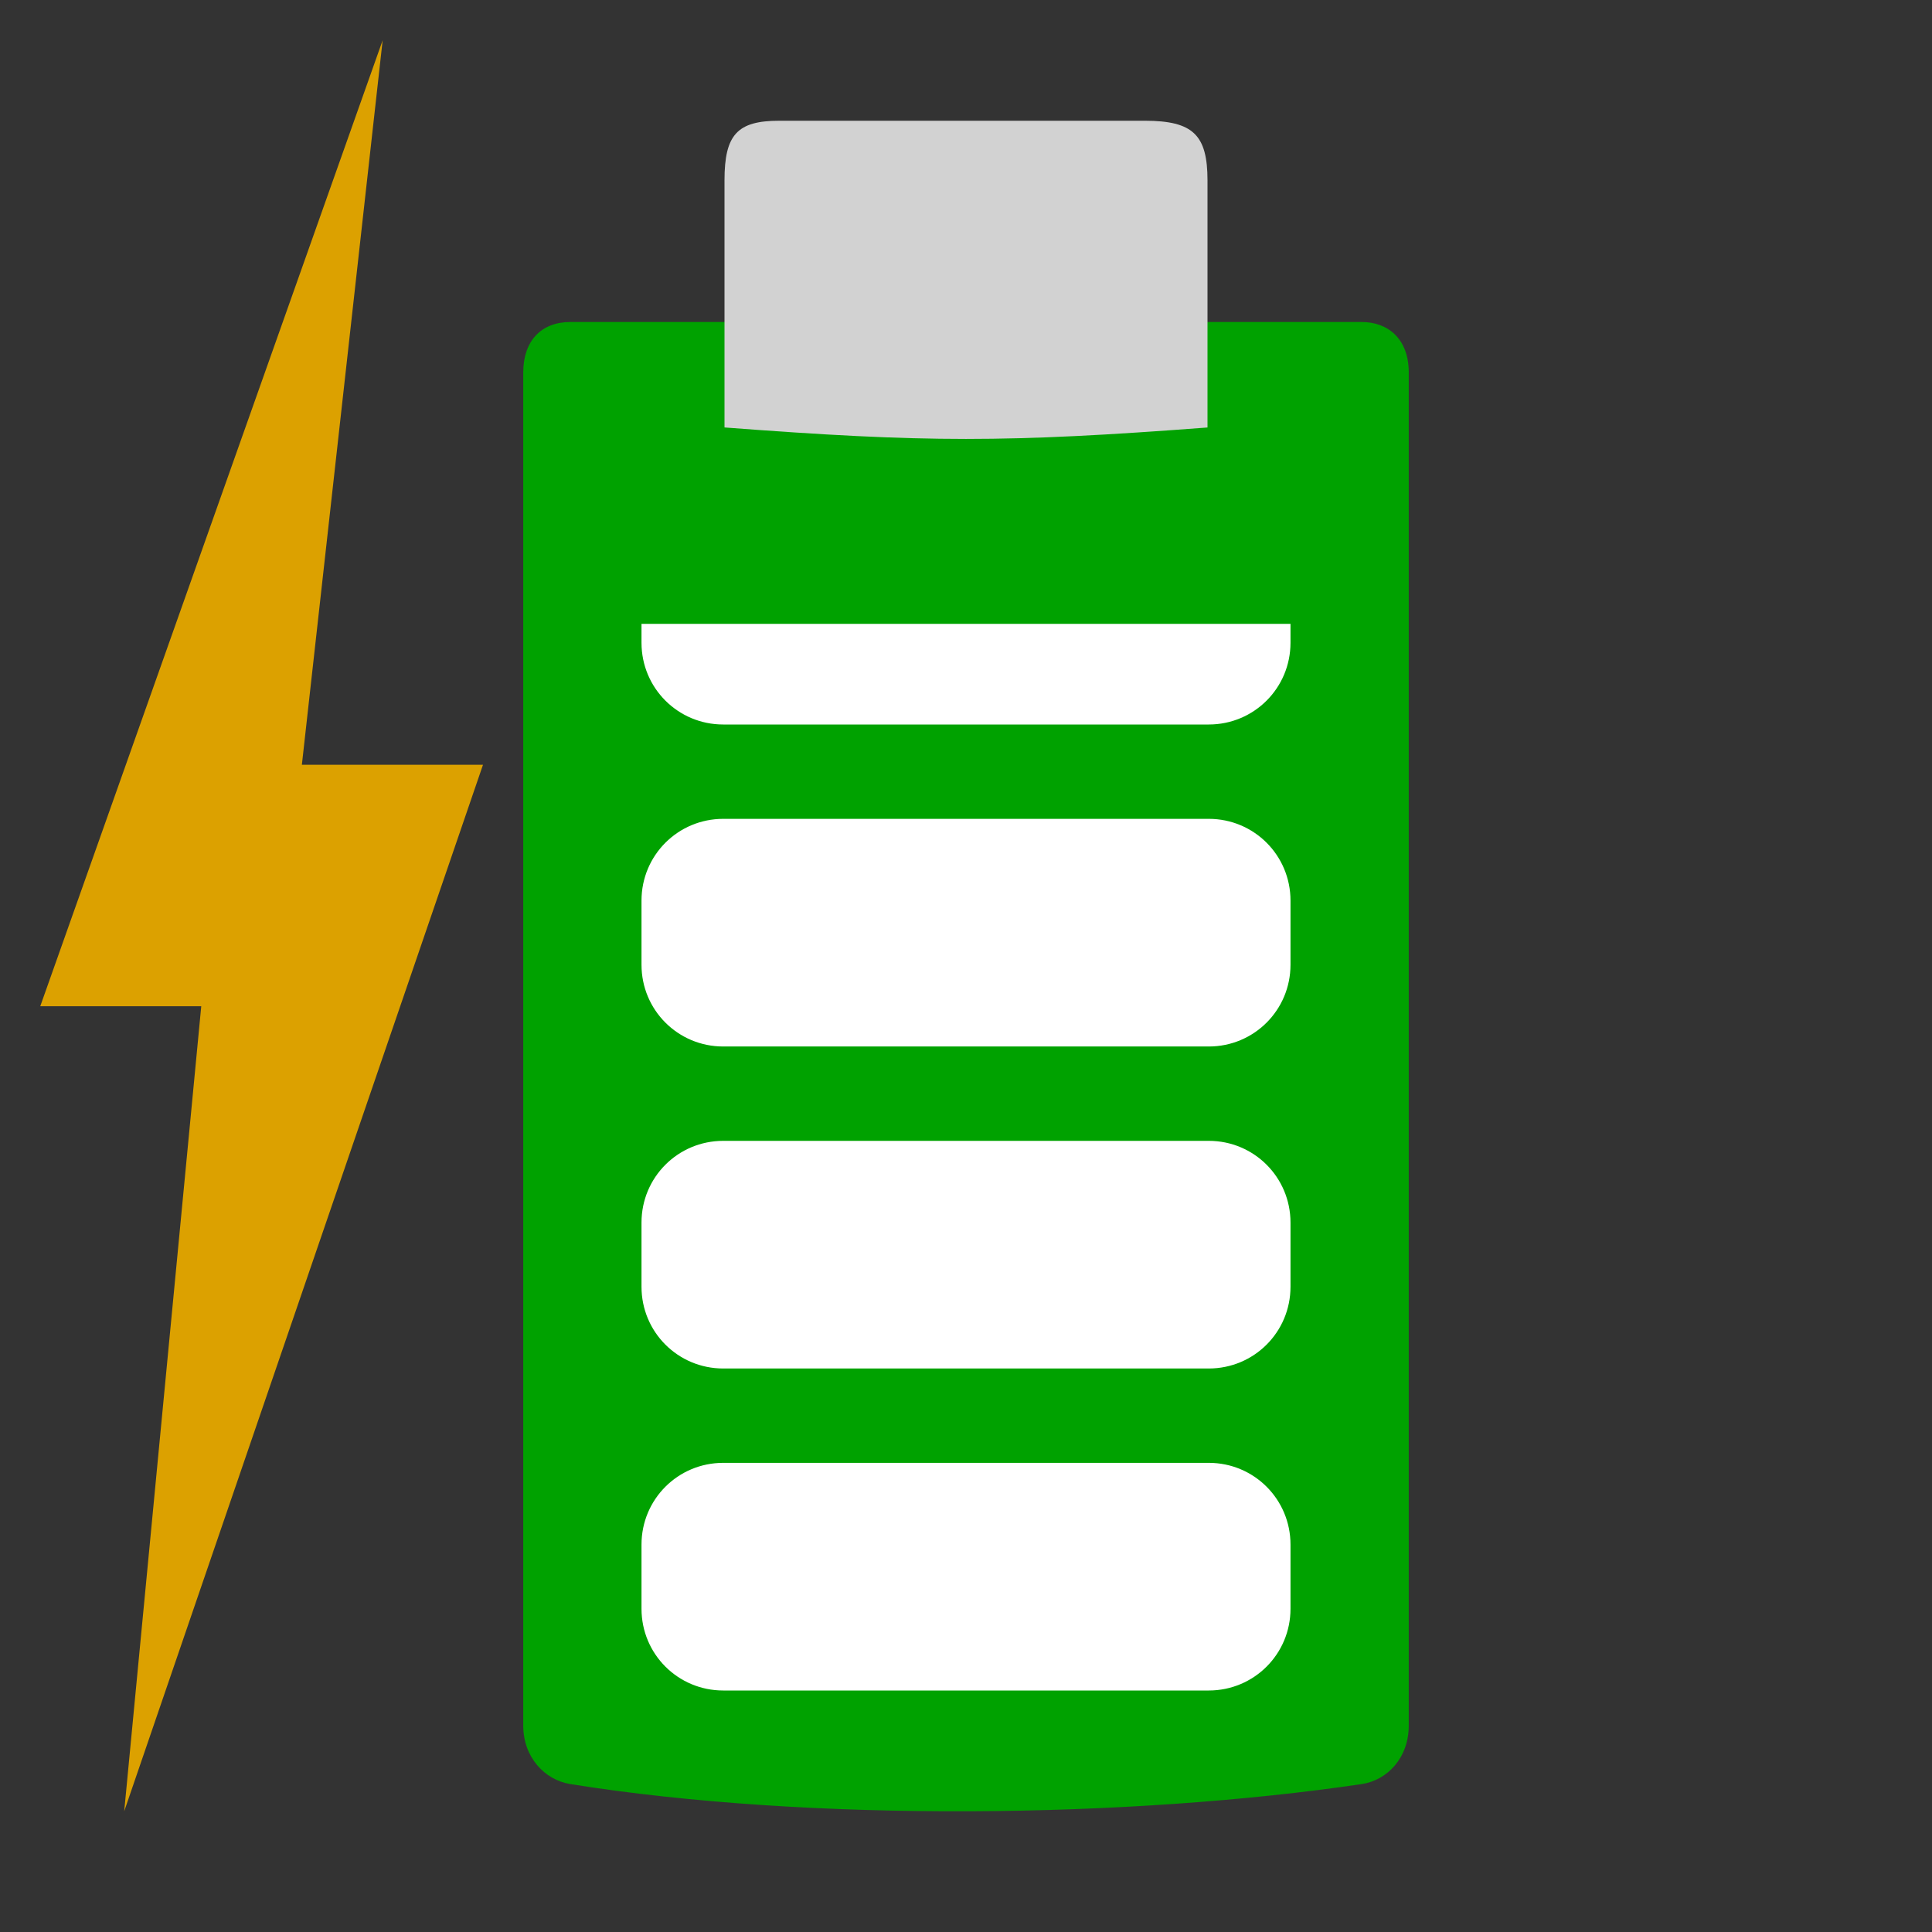 <svg width="48" version="1.1" xmlns="http://www.w3.org/2000/svg" height="48">
<rect width="100%" height="100%" fill="#333333" stroke="none"/>
<path style="fill:#00a200;stroke-width:.984" id="path3981" d="m 14.17,8 c -0.725,0 -1.17,0.473 -1.17,1.252 v 33.621 c 0,0.785 0.533,1.35 1.17,1.452 5.971,0.955 13.943,0.846 19.66,0 0.638,-0.094 1.17,-0.654 1.17,-1.452 v -33.621 c 0,-0.842 -0.525,-1.252 -1.17,-1.252 Z "/>
<path style="fill:#d2d2d2;stroke-width:1.008" id="path3485" d="m 28.443,3 c 1.199,4.2e-6 1.557,0.352 1.557,1.482 v 6.139 C 25,11 23,11 18,10.62 V 4.481 c 0,-1.141 0.322,-1.481 1.361,-1.481 z"/>
<g style="fill:#fff">
<rect width="0.467" x="109.985" y="154.79" height="0" style="opacity:.578" id="rect1327"/>
<rect width="0.467" x="93.581" y="143.505" height="0" style="opacity:.578" id="rect2482"/>
<g style="stroke-width:1.016">
<rect width="0.474" x="71.212" y="142.431" height="0" style="opacity:.578" id="rect1327-7"/>
<rect width="0.474" x="54.548" y="130.967" height="0" style="opacity:.578" id="rect2482-5"/>
</g>
</g>
<path style="fill:#dca100;stroke-width:1.051" id="path3425" d="M 9.507,1 7.5,19 H 12 L 3.086,45 5,25 H 1 Z"/>
<g style="stroke-width:1.016;fill:#dcdcdc">
<rect width="0.418" x="43.36" y="233.431" height="0" style="opacity:.578" id="rect1327-9"/>
<rect width="0.418" x="28.666" y="213.88" height="0" style="opacity:.578" id="rect2482-6"/>
</g>
<g style="fill:#fff">
<rect width="0.467" x="12.016" y="161.446" height="0" style="opacity:.578" id="rect1327-2"/>
<rect width="0.467" x="-4.387" y="150.161" height="0" style="opacity:.578" id="rect2482-9"/>
<path id="path3425-1" d="m 17.969,36.344 h 12.062 c 1.126,0 2.031,0.906 2.031,2.031 v 1.594 c 0,1.126 -0.906,2.031 -2.031,2.031 h -12.062 c -1.126,0 -2.031,-0.906 -2.031,-2.031 v -1.594 c 0,-1.126 0.906,-2.031 2.031,-2.031 z "/>
<rect width="0.474" x="-16.721" y="151.689" height="0" style="opacity:.578" id="rect1327-6"/>
<rect width="0.474" x="-33.384" y="140.225" height="0" style="opacity:.578" id="rect2482-7"/>
<path id="path826" d="m 17.969,28.344 h 12.062 c 1.126,0 2.031,0.906 2.031,2.031 v 1.594 c 0,1.126 -0.906,2.031 -2.031,2.031 h -12.062 c -1.126,0 -2.031,-0.906 -2.031,-2.031 v -1.594 c 0,-1.126 0.906,-2.031 2.031,-2.031 z "/>
<path id="path827" d="m 17.969,20.344 h 12.062 c 1.126,0 2.031,0.906 2.031,2.031 v 1.594 c 0,1.126 -0.906,2.031 -2.031,2.031 h -12.062 c -1.126,0 -2.031,-0.906 -2.031,-2.031 v -1.594 c 0,-1.126 0.906,-2.031 2.031,-2.031 z "/>
<path id="path831" d="m 32.062,15.5 v 0.469 c 0,1.126 -0.906,2.031 -2.031,2.031 h -12.062 c -1.126,0 -2.031,-0.906 -2.031,-2.031 v -0.469 Z "/>
</g>
</svg>
